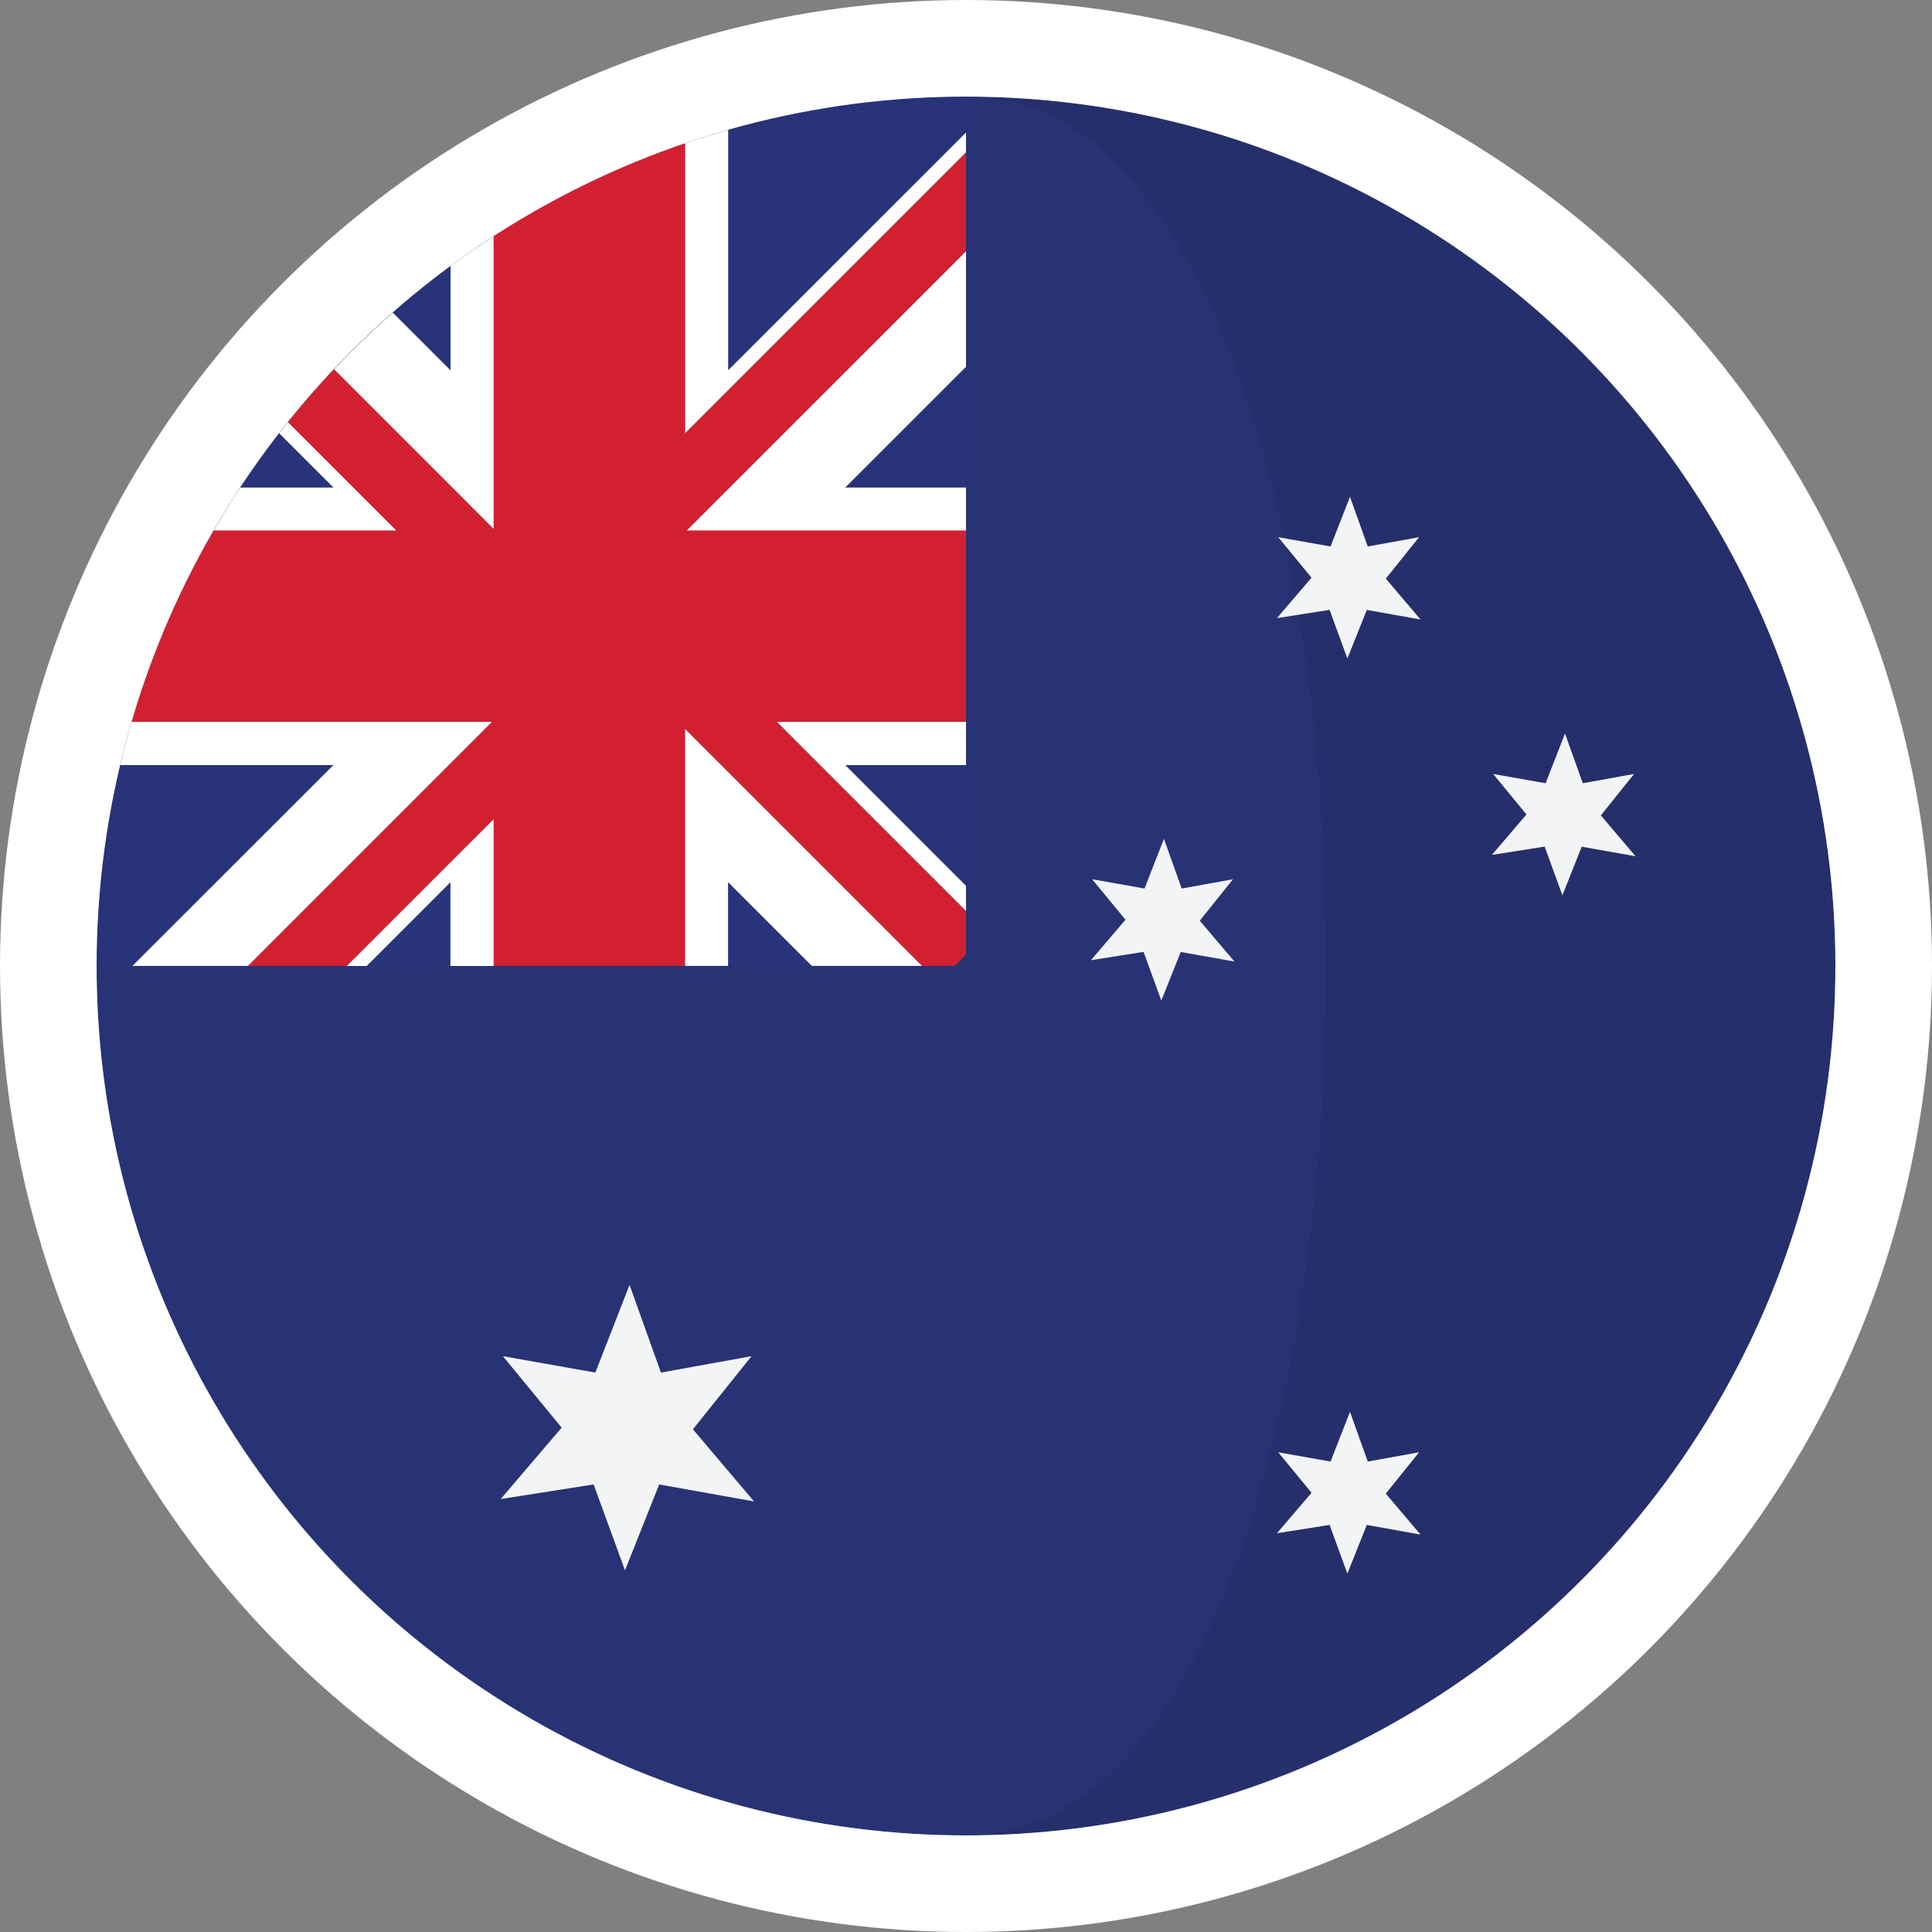 <svg width="20" height="20" viewBox="0 0 20 20" fill="none" xmlns="http://www.w3.org/2000/svg">
<rect x="0" y="0" width="20" height="20" fill="#808080" stroke="none"/>
<g clip-path="url(#clip0)">
<path d="M10 1V19C14.971 19 19 14.971 19 10C19 5.029 14.971 1 10 1Z" fill="#252F6B"/>
<path d="M10 1C5.029 1 1 5.029 1 10C1 14.97 5.029 19 10 19C14.971 19 14.971 1 10 1Z" fill="#273375"/>
<path d="M7.173 14.796L7.78 14.039L6.842 14.209L6.517 13.301L6.163 14.209L5.206 14.039L5.814 14.779L5.183 15.518L6.145 15.367L6.47 16.256L6.824 15.367L7.806 15.543L7.173 14.796Z" fill="#F3F4F5"/>
<path d="M14.346 15.462L14.69 15.034L14.159 15.13L13.975 14.615L13.774 15.13L13.232 15.034L13.577 15.453L13.219 15.872L13.764 15.786L13.948 16.29L14.149 15.786L14.705 15.886L14.346 15.462Z" fill="#F3F4F5"/>
<path d="M14.346 5.99L14.69 5.561L14.159 5.657L13.975 5.143L13.774 5.657L13.232 5.561L13.577 5.98L13.219 6.399L13.764 6.313L13.948 6.817L14.149 6.314L14.705 6.413L14.346 5.99Z" fill="#F3F4F5"/>
<path d="M16.572 8.441L16.916 8.012L16.385 8.108L16.201 7.594L16 8.108L15.457 8.012L15.802 8.431L15.444 8.85L15.99 8.764L16.174 9.268L16.374 8.765L16.931 8.864L16.572 8.441Z" fill="#F3F4F5"/>
<path d="M12.42 9.531L12.764 9.102L12.233 9.198L12.049 8.684L11.848 9.198L11.306 9.102L11.651 9.521L11.293 9.94L11.838 9.854L12.022 10.358L12.223 9.855L12.779 9.954L12.42 9.531Z" fill="#F3F4F5"/>
<path d="M2.89 4.484C2.749 4.666 2.614 4.853 2.486 5.046H3.451L2.89 4.484Z" fill="#29337A"/>
<path d="M7.538 10H8.405L7.538 9.133V10Z" fill="#29337A"/>
<path d="M4.664 2.754C4.458 2.906 4.259 3.068 4.066 3.237L4.664 3.834V2.754Z" fill="#29337A"/>
<path d="M3.797 10H4.664V9.133L3.797 10Z" fill="#29337A"/>
<path d="M10 1C9.146 1 8.321 1.121 7.538 1.344V3.834L10.001 1.371V1H10Z" fill="#29337A"/>
<path d="M10.001 9.169V7.92H8.751L10.001 9.169Z" fill="#29337A"/>
<path d="M1.371 9.999L3.451 7.92H1.244C1.086 8.588 1 9.283 1 9.999H1.371Z" fill="#29337A"/>
<path d="M8.749 5.045H9.999V3.795L8.749 5.045Z" fill="#29337A"/>
<path d="M10 9.432V9.17L8.75 7.92H10V7.473H8.04L10 9.432Z" fill="white"/>
<path d="M3.452 5.047H2.487C2.39 5.193 2.299 5.342 2.211 5.494H4.106L2.981 4.369C2.95 4.408 2.92 4.446 2.89 4.485L3.452 5.047Z" fill="white"/>
<path d="M4.663 9.133V10H5.111V8.479L3.589 10H3.796L4.663 9.133Z" fill="white"/>
<path d="M7.538 1.344C7.387 1.387 7.238 1.433 7.091 1.483V4.488L10 1.579V1.372L7.538 3.833V1.344Z" fill="white"/>
<path d="M4.648 7.92L4.664 7.904L5.095 7.473H1.362C1.319 7.62 1.28 7.769 1.244 7.92H3.451L1.371 9.999H2.569L4.648 7.92Z" fill="white"/>
<path d="M1.371 10.001L3.451 7.922L1.371 10.001Z" fill="white"/>
<path d="M10 5.494V5.047H8.75L10 3.797V2.6L7.105 5.494H10Z" fill="white"/>
<path d="M9.999 3.797L8.749 5.047L9.999 3.797Z" fill="white"/>
<path d="M4.664 3.834L4.066 3.236C3.854 3.423 3.651 3.619 3.457 3.824L4.664 5.031L4.677 5.044L5.111 5.479V2.445C4.959 2.544 4.81 2.646 4.664 2.753V3.834H4.664Z" fill="white"/>
<path d="M7.537 9.132L8.404 9.999H9.546L7.09 7.543V9.999H7.537V9.132Z" fill="white"/>
<path d="M4.664 5.029L4.677 5.042L4.664 5.029Z" fill="#D32030"/>
<path d="M8.488 7.92L8.041 7.472H10V5.493H7.106L7.091 5.508V5.493H7.106L10 2.599V1.578L7.091 4.487V1.482C6.387 1.723 5.724 2.047 5.111 2.444V5.478L5.127 5.493H5.111V5.478L4.677 5.043L4.679 5.046H4.664V5.03L3.457 3.823C3.291 3.999 3.133 4.18 2.981 4.368L4.106 5.493H2.211C1.853 6.11 1.566 6.774 1.362 7.472H5.096L5.111 7.457V7.472H5.096L4.664 7.904V7.92H4.648L2.569 9.999H3.589L5.111 8.477V9.999H7.091V7.543L9.547 9.999H9.885C9.923 9.959 9.963 9.919 10 9.878V9.432L8.488 7.92Z" fill="#D32030"/>
<path d="M7.091 4.488L10.001 1.578L7.091 4.488Z" fill="#D32030"/>
<path d="M4.664 7.918V7.902L4.648 7.918H4.664Z" fill="#D32030"/>
<path d="M5.111 7.457L5.096 7.473H5.111V7.457Z" fill="#D32030"/>
<path d="M7.091 5.507L7.106 5.492H7.091V5.507Z" fill="#D32030"/>
<path d="M4.664 5.045H4.679L4.677 5.042L4.664 5.029V5.045Z" fill="#D32030"/>
<path d="M5.127 5.494L5.111 5.479V5.494H5.127Z" fill="#D32030"/>
</g>
<circle cx="10" cy="10" r="9.5" stroke="white"/>
<defs>
<clipPath id="clip0">
<rect width="18" height="18" fill="white" transform="translate(1 1)"/>
</clipPath>
</defs>
</svg>
